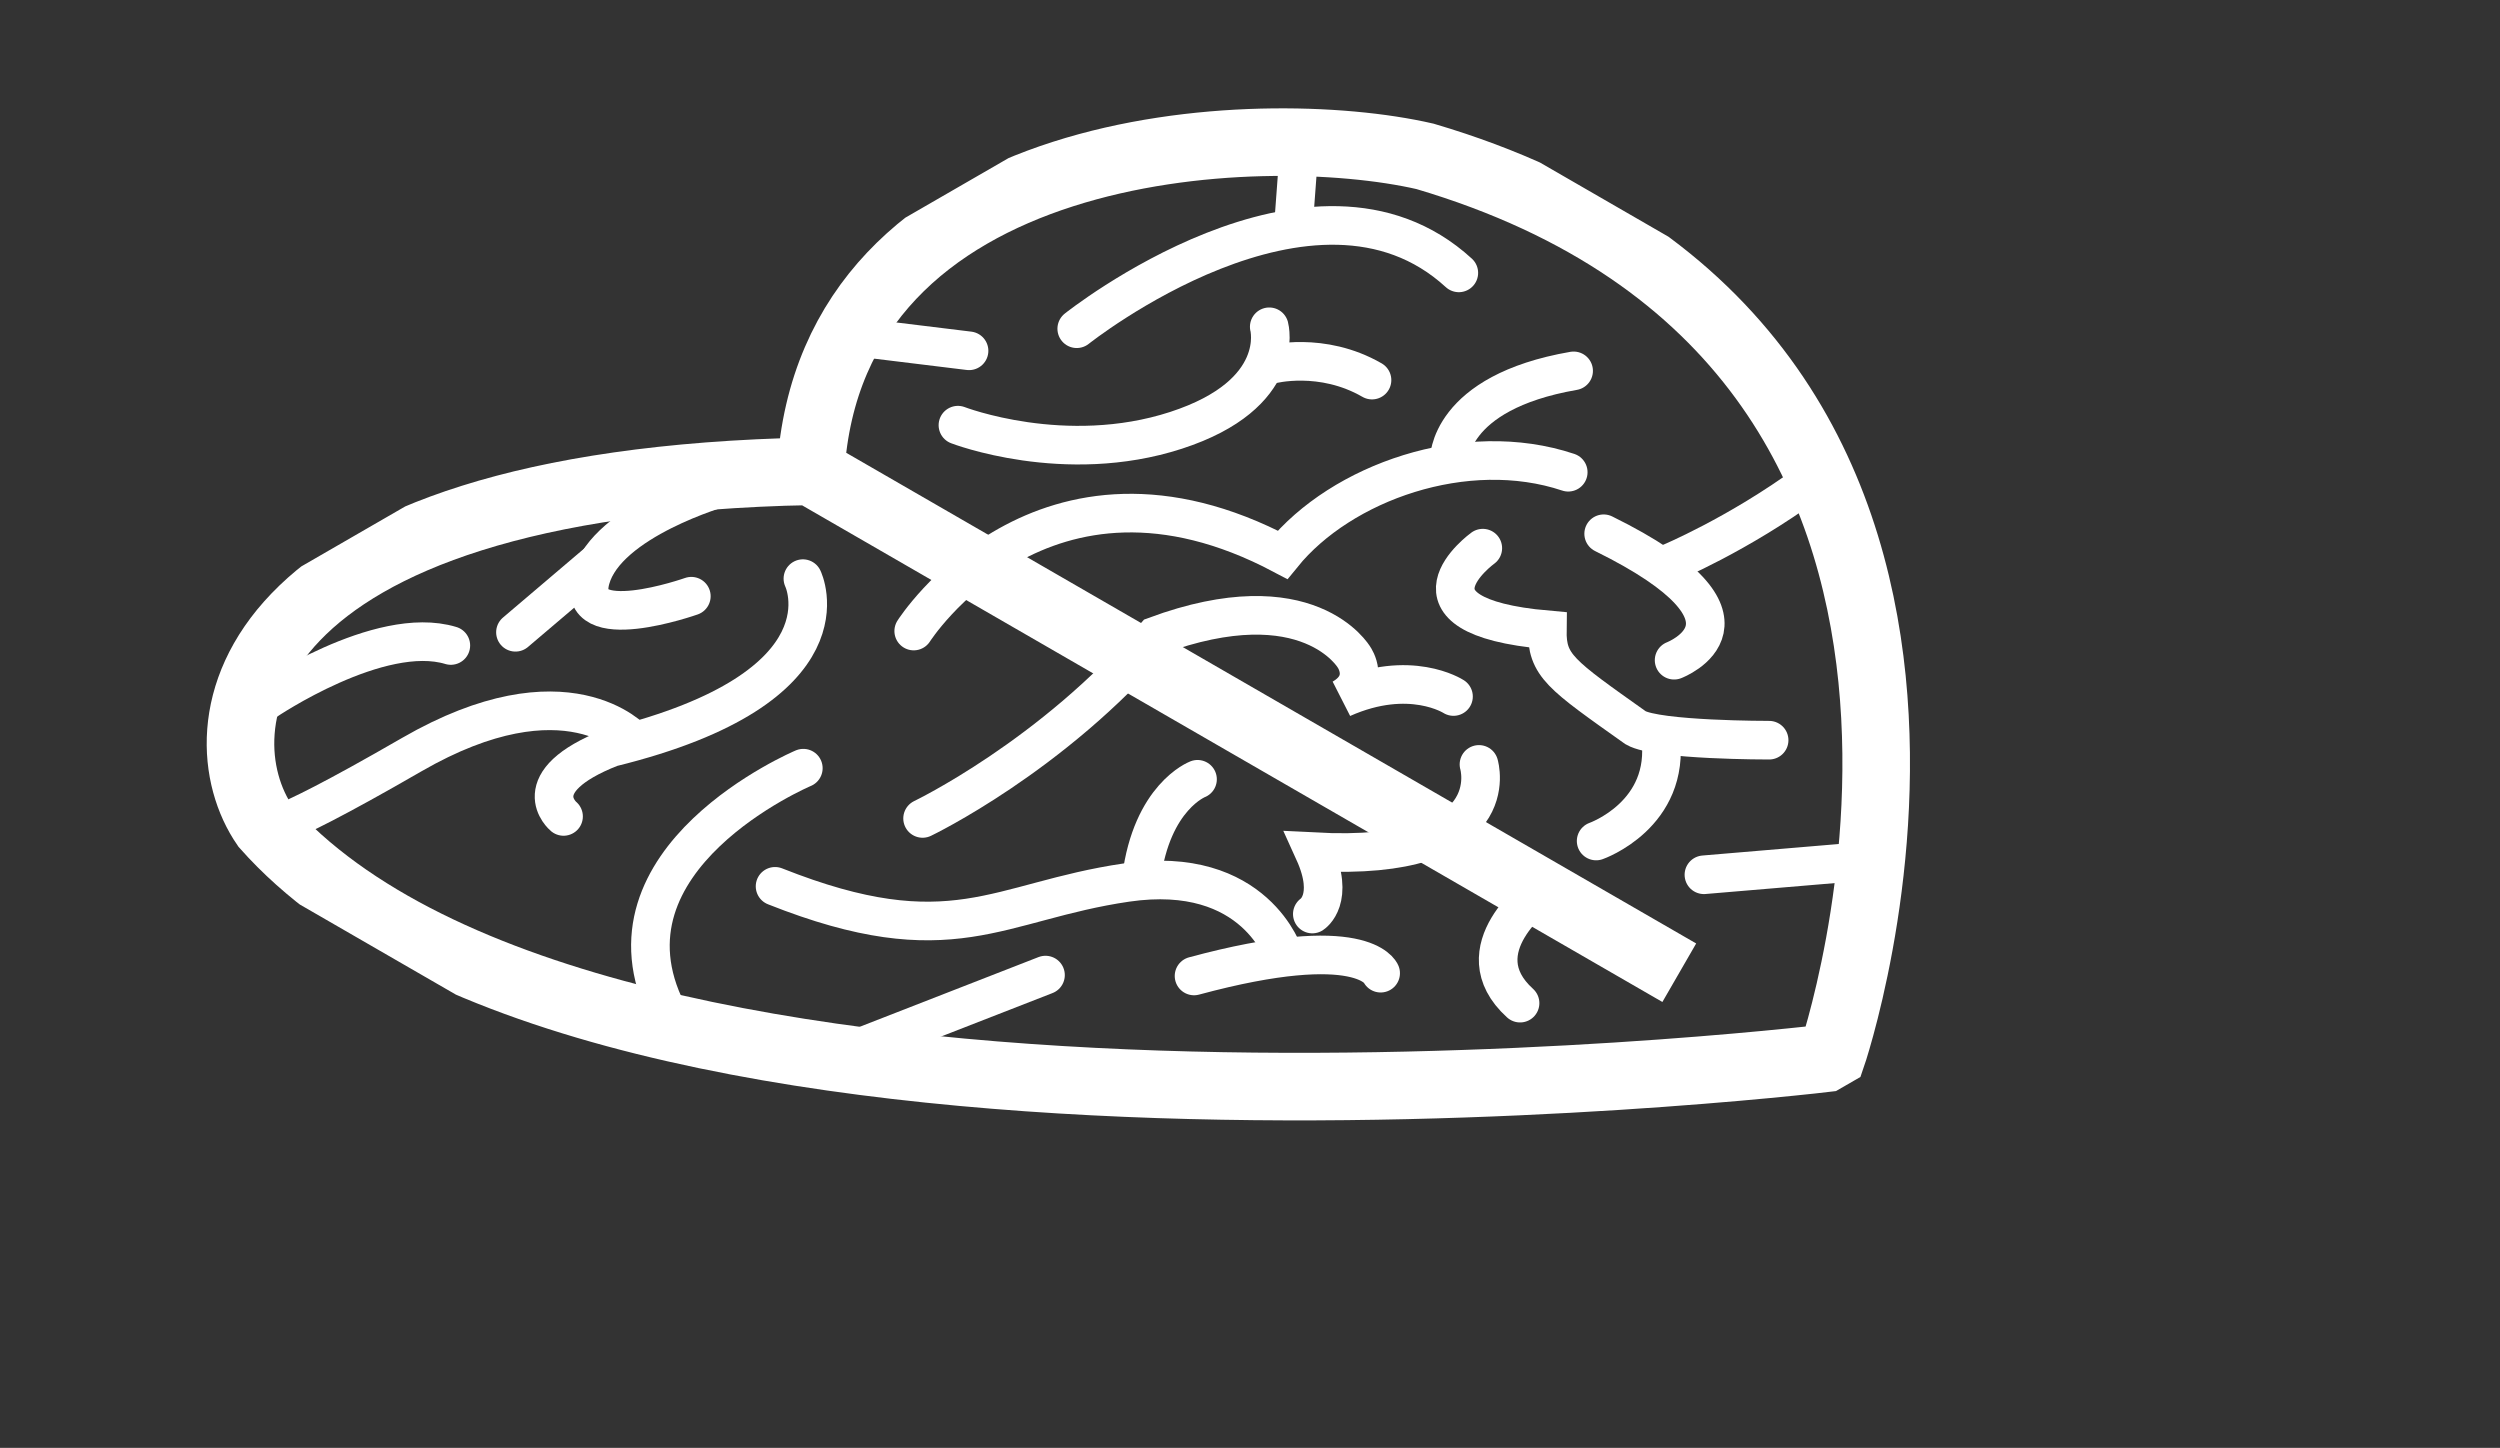 <svg width="259" height="150" viewBox="0 0 259 150" fill="none" xmlns="http://www.w3.org/2000/svg">
<rect x="0" y="0" width="259" height="150" fill="#333333" stroke="none"/>
<g clip-path="url(#clip0_869_5081)">
<path d="M27.512 72.639C27.512 72.639 39.311 64.629 46.707 66.873" stroke="white" stroke-width="4" stroke-linecap="round"/>
<path d="M89.569 35.019L100.394 36.344" stroke="white" stroke-width="4" stroke-linecap="round"/>
<path d="M99.241 44.048C99.241 44.048 110.311 48.33 121.837 44.583C133.362 40.836 131.494 33.855 131.494 33.855" stroke="white" stroke-width="4" stroke-linecap="round"/>
<path d="M94.661 65.376C94.661 65.376 108.051 44.337 132.874 57.475C138.958 49.984 151.873 45.38 162.47 48.924" stroke="white" stroke-width="4" stroke-linecap="round"/>
<path d="M134.545 16.064L133.984 23.599" stroke="white" stroke-width="4" stroke-linecap="round"/>
<path d="M111.55 34.056C111.55 34.056 136.111 14.488 151.134 28.271" stroke="white" stroke-width="4" stroke-linecap="round"/>
<path d="M131.696 37.754C131.696 37.754 136.923 36.365 142.141 39.378" stroke="white" stroke-width="4" stroke-linecap="round"/>
<path d="M153.618 56.789C153.618 56.789 143.904 63.809 160.302 65.254C160.245 68.962 161.638 69.852 169.455 75.4C171.719 76.707 183.282 76.684 183.282 76.684" stroke="white" stroke-width="4" stroke-linecap="round"/>
<path d="M165.36 87.128C165.36 87.128 173.104 84.417 172.03 76.306" stroke="white" stroke-width="4" stroke-linecap="round"/>
<path d="M150.138 47.685C150.138 47.685 149.955 40.685 163.027 38.421" stroke="white" stroke-width="4" stroke-linecap="round"/>
<path d="M173.437 68.398C173.437 68.398 184.315 64.256 166.139 55.297" stroke="white" stroke-width="4" stroke-linecap="round"/>
<path d="M172.934 58.346C172.934 58.346 180.01 55.414 187.424 49.981" stroke="white" stroke-width="4" stroke-linecap="round"/>
<path d="M176.525 90.626L192.866 89.247" stroke="white" stroke-width="4" stroke-linecap="round"/>
<path d="M159.594 92.436C159.594 92.436 151.341 98.366 157.479 103.926" stroke="white" stroke-width="4" stroke-linecap="round"/>
<path d="M95.58 84.79C95.58 84.79 109.037 78.347 119.701 65.885C135.582 60.014 140.286 68.1 140.286 68.1C140.286 68.1 142.048 70.623 139.062 72.347C146.079 69.228 150.583 72.159 150.583 72.159" stroke="white" stroke-width="4" stroke-linecap="round"/>
<path d="M153.221 79.192C153.221 79.192 156.305 89.317 136.131 88.244C138.363 93.162 135.956 94.694 135.956 94.694" stroke="white" stroke-width="4" stroke-linecap="round"/>
<path d="M143.035 100.822C143.035 100.822 141.219 96.382 123.702 101.11" stroke="white" stroke-width="4" stroke-linecap="round"/>
<path d="M133.046 99.022C133.046 99.022 130.112 89.469 116.702 91.432C103.292 93.395 98.626 99.1 80.296 91.823" stroke="white" stroke-width="4" stroke-linecap="round"/>
<path d="M118.244 90.99C119.324 82.531 124.064 80.734 124.064 80.734" stroke="white" stroke-width="4" stroke-linecap="round"/>
<path d="M108.314 101.019L87.814 109.011" stroke="white" stroke-width="4" stroke-linecap="round"/>
<path d="M83.225 79.584C83.225 79.584 61.132 88.907 69.125 104.839" stroke="white" stroke-width="4" stroke-linecap="round"/>
<path d="M61.881 58.297L53.401 65.504" stroke="white" stroke-width="4" stroke-linecap="round"/>
<path d="M83.18 59.947C83.18 59.947 88.677 71.202 63.326 77.441C54.121 81.052 58.384 84.583 58.384 84.583" stroke="white" stroke-width="4" stroke-linecap="round"/>
<path d="M65.658 76.719C65.658 76.719 58.737 68.896 42.646 78.186C26.554 87.476 27.589 85.495 27.589 85.495" stroke="white" stroke-width="4" stroke-linecap="round"/>
<path d="M74.823 50.483C74.823 50.483 62.89 53.87 61.191 59.964C59.492 66.057 71.623 61.768 71.623 61.768" stroke="white" stroke-width="4" stroke-linecap="round"/>
<path d="M83.985 48.824C86.082 14.2 130.346 12.225 147.636 16.201C214.995 36.104 189.735 109.574 189.735 109.574C185.6 110.063 61.946 124.452 27.471 85.568C20.584 75.586 24.006 50.032 83.985 48.824ZM83.985 48.824L173.974 100.774" stroke="white" stroke-width="7"/>
</g>
<defs>
<clipPath id="clip0_869_5081">
<rect width="151.049" height="146.15" fill="white" transform="matrix(0.866 -0.5 0.866 0.5 0.807 76.239)"/>
</clipPath>
</defs>
</svg>
